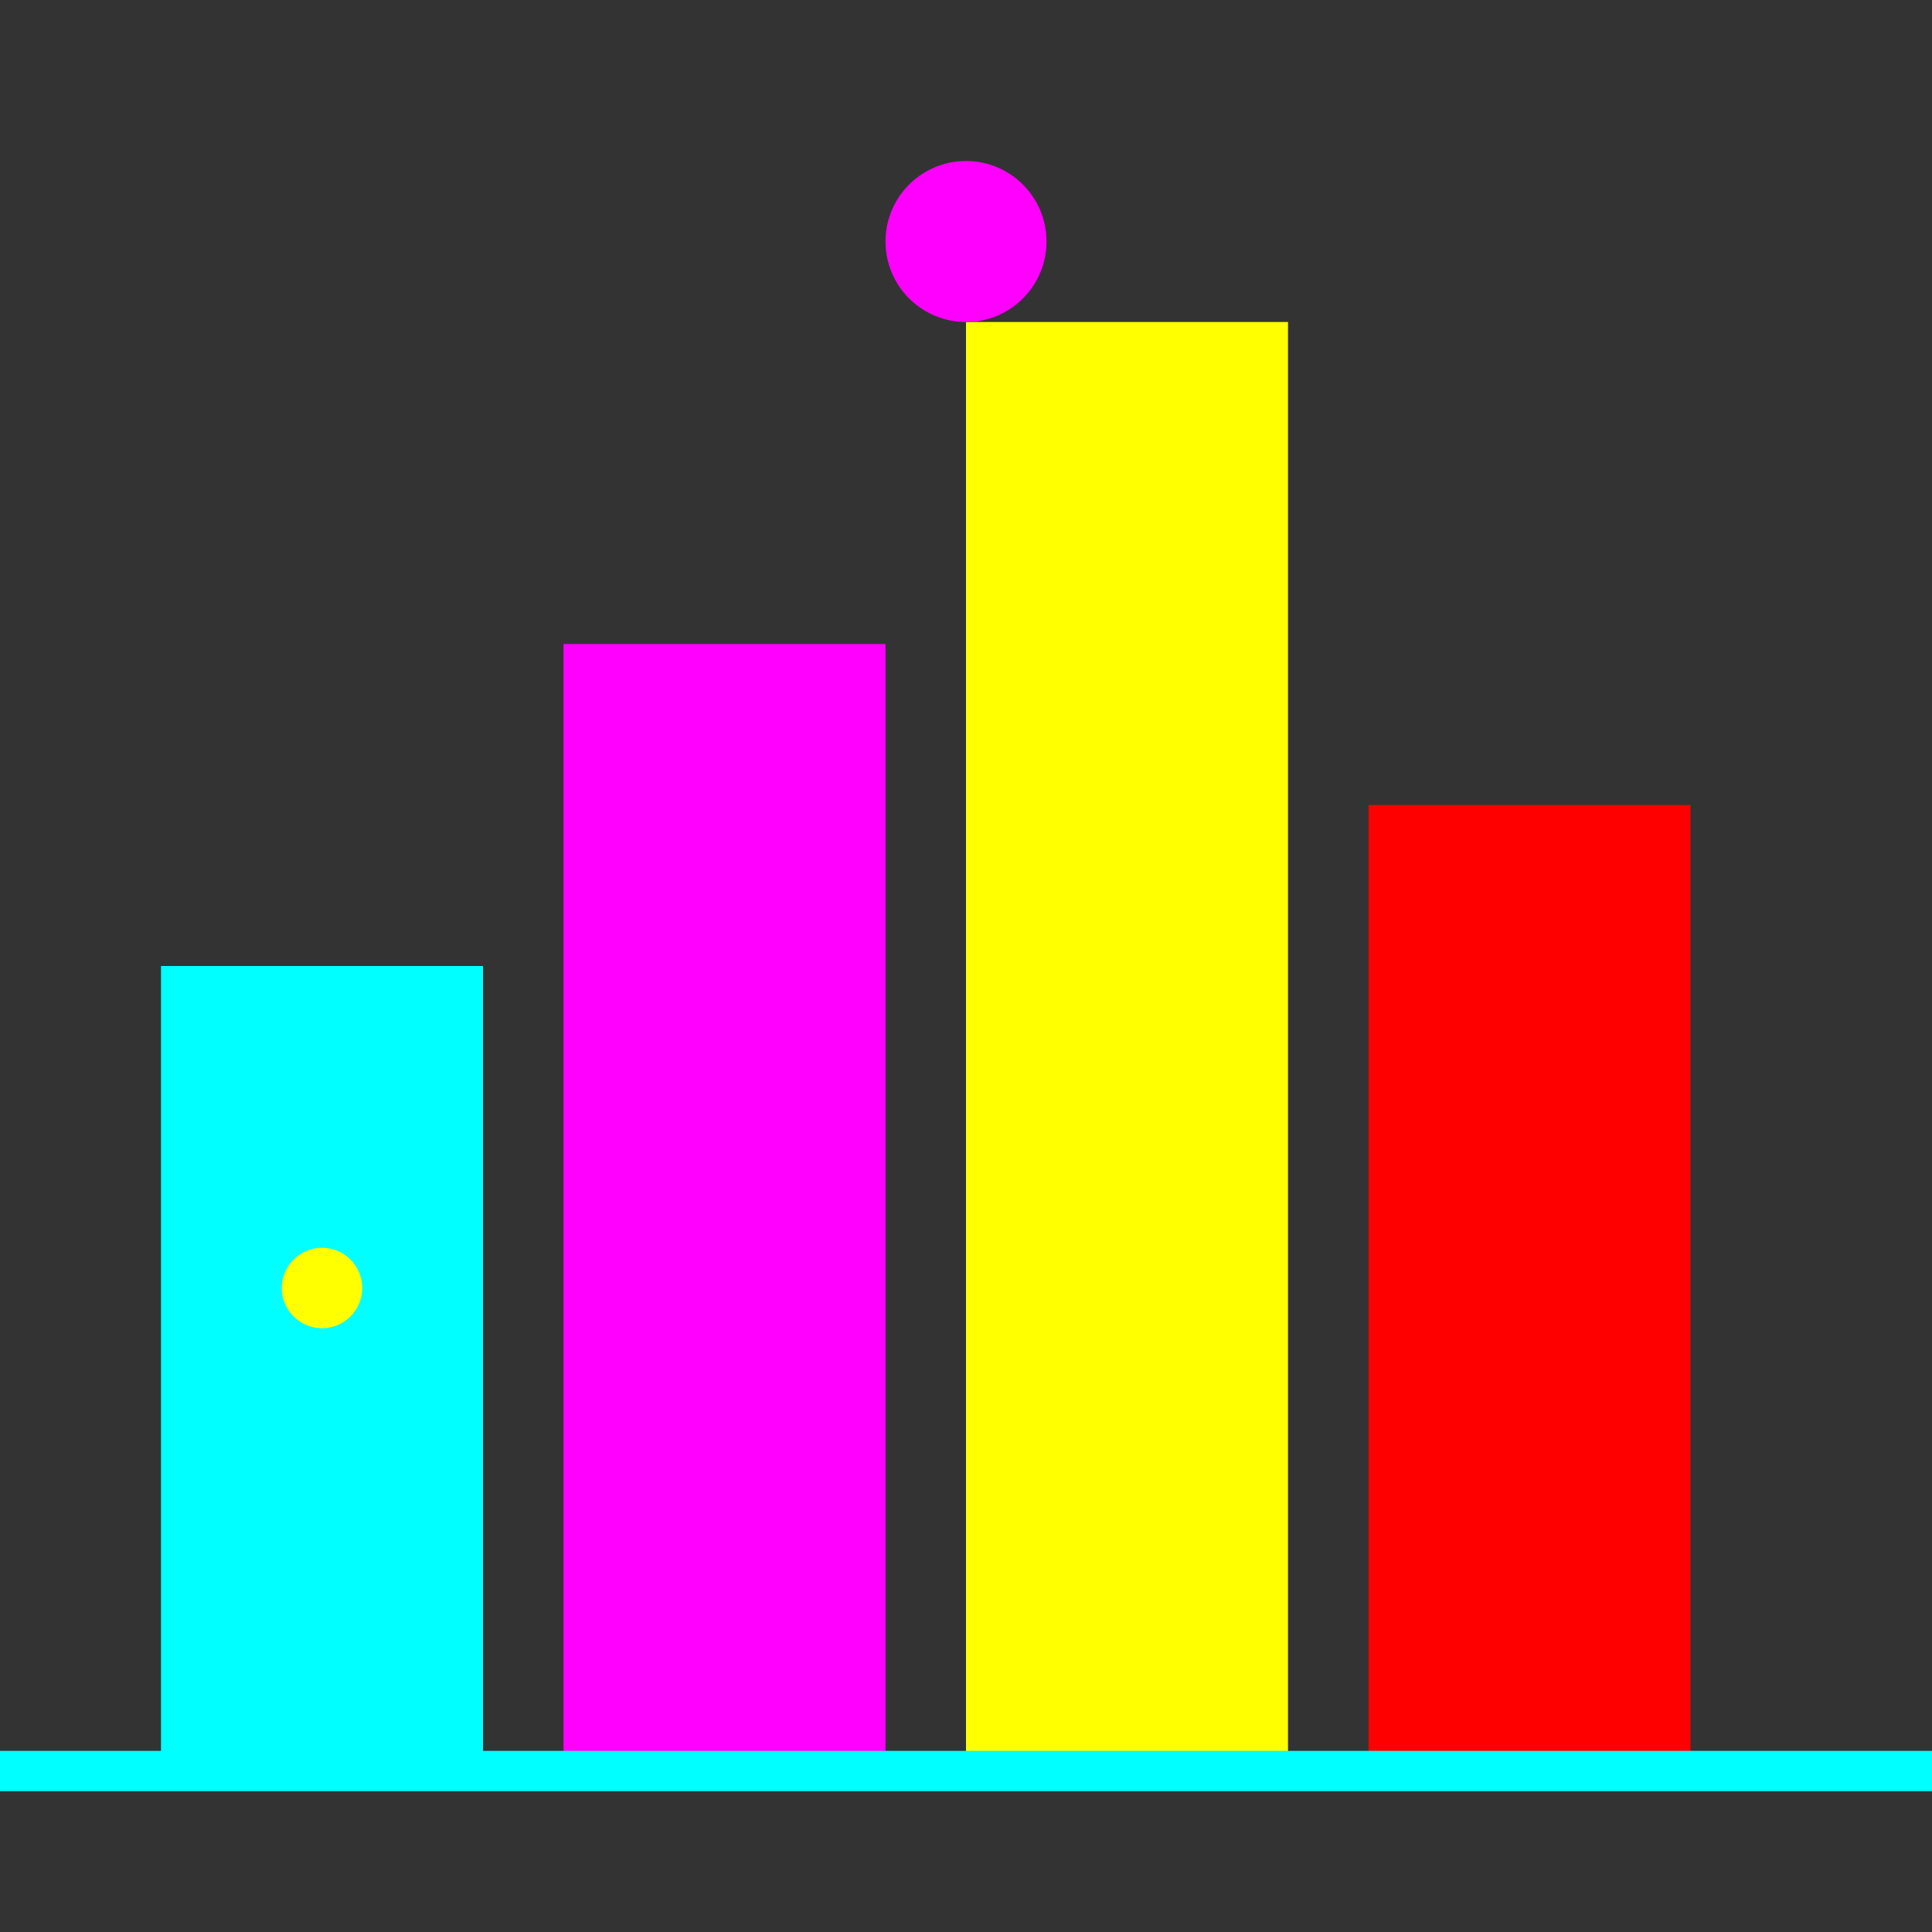 <svg width="100" height="100" viewBox="0 0 24 24" fill="none" xmlns="http://www.w3.org/2000/svg">
  <rect x="0" y="0" width="24" height="24" fill="#333333" stroke="none"/>
  <rect x="2" y="12" width="4" height="10" fill="#00FFFF" />
  <rect x="7" y="8" width="4" height="14" fill="#FF00FF" />
  <rect x="12" y="4" width="4" height="18" fill="#FFFF00" />
  <rect x="17" y="10" width="4" height="12" fill="#FF0000" />
  <line x1="0" y1="22" x2="24" y2="22" stroke="#00FFFF" stroke-width="0.5" />
  <circle cx="12" cy="3" r="1" fill="#FF00FF" />
  <circle cx="4" cy="16" r="0.5" fill="#FFFF00" />
</svg>
